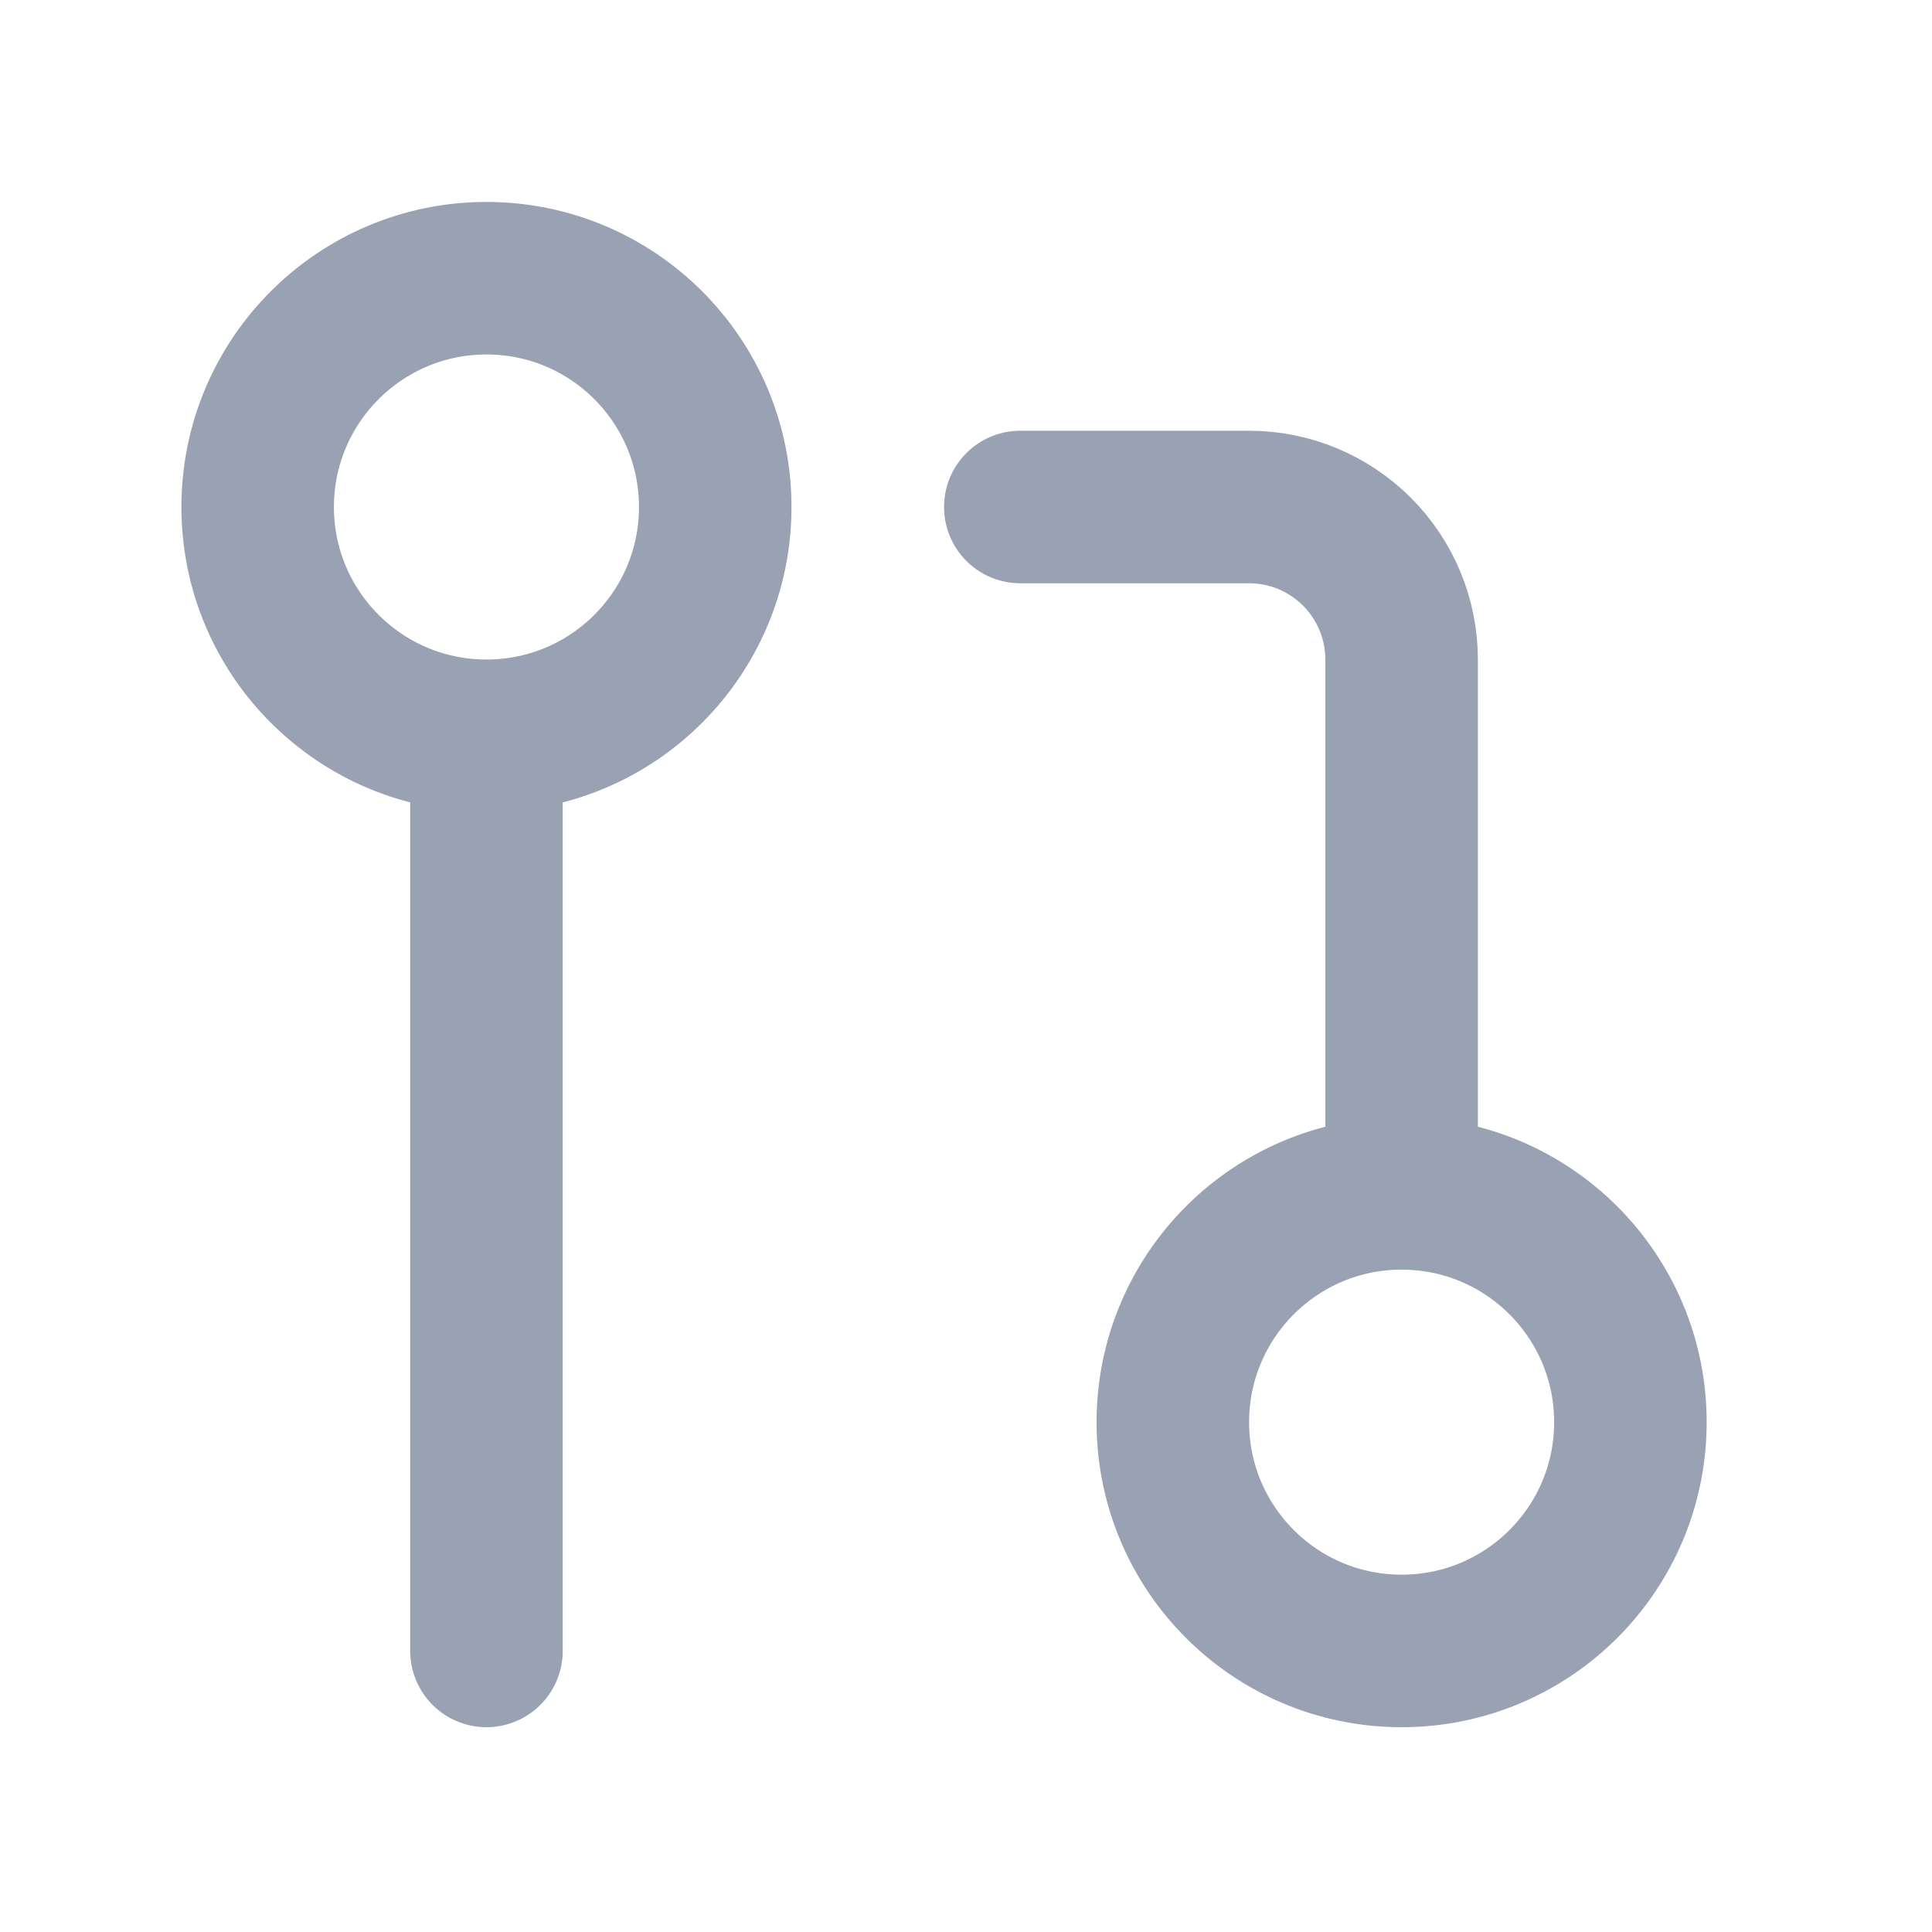 <svg width="19" height="19" viewBox="0 0 19 19" fill="none" xmlns="http://www.w3.org/2000/svg">
<path d="M13.784 11.736C12.541 11.736 11.534 12.744 11.534 13.986C11.534 15.229 12.541 16.236 13.784 16.236C15.027 16.236 16.034 15.229 16.034 13.986C16.034 12.744 15.027 11.736 13.784 11.736ZM13.784 11.736V6.486C13.784 6.088 13.626 5.707 13.345 5.426C13.063 5.144 12.682 4.986 12.284 4.986H10.034M4.784 7.236C6.027 7.236 7.034 6.229 7.034 4.986C7.034 3.744 6.027 2.736 4.784 2.736C3.542 2.736 2.534 3.744 2.534 4.986C2.534 6.229 3.542 7.236 4.784 7.236ZM4.784 7.236V16.236" stroke="#98A2B3" stroke-width="1.5" stroke-linecap="round" stroke-linejoin="round"/>
</svg>
